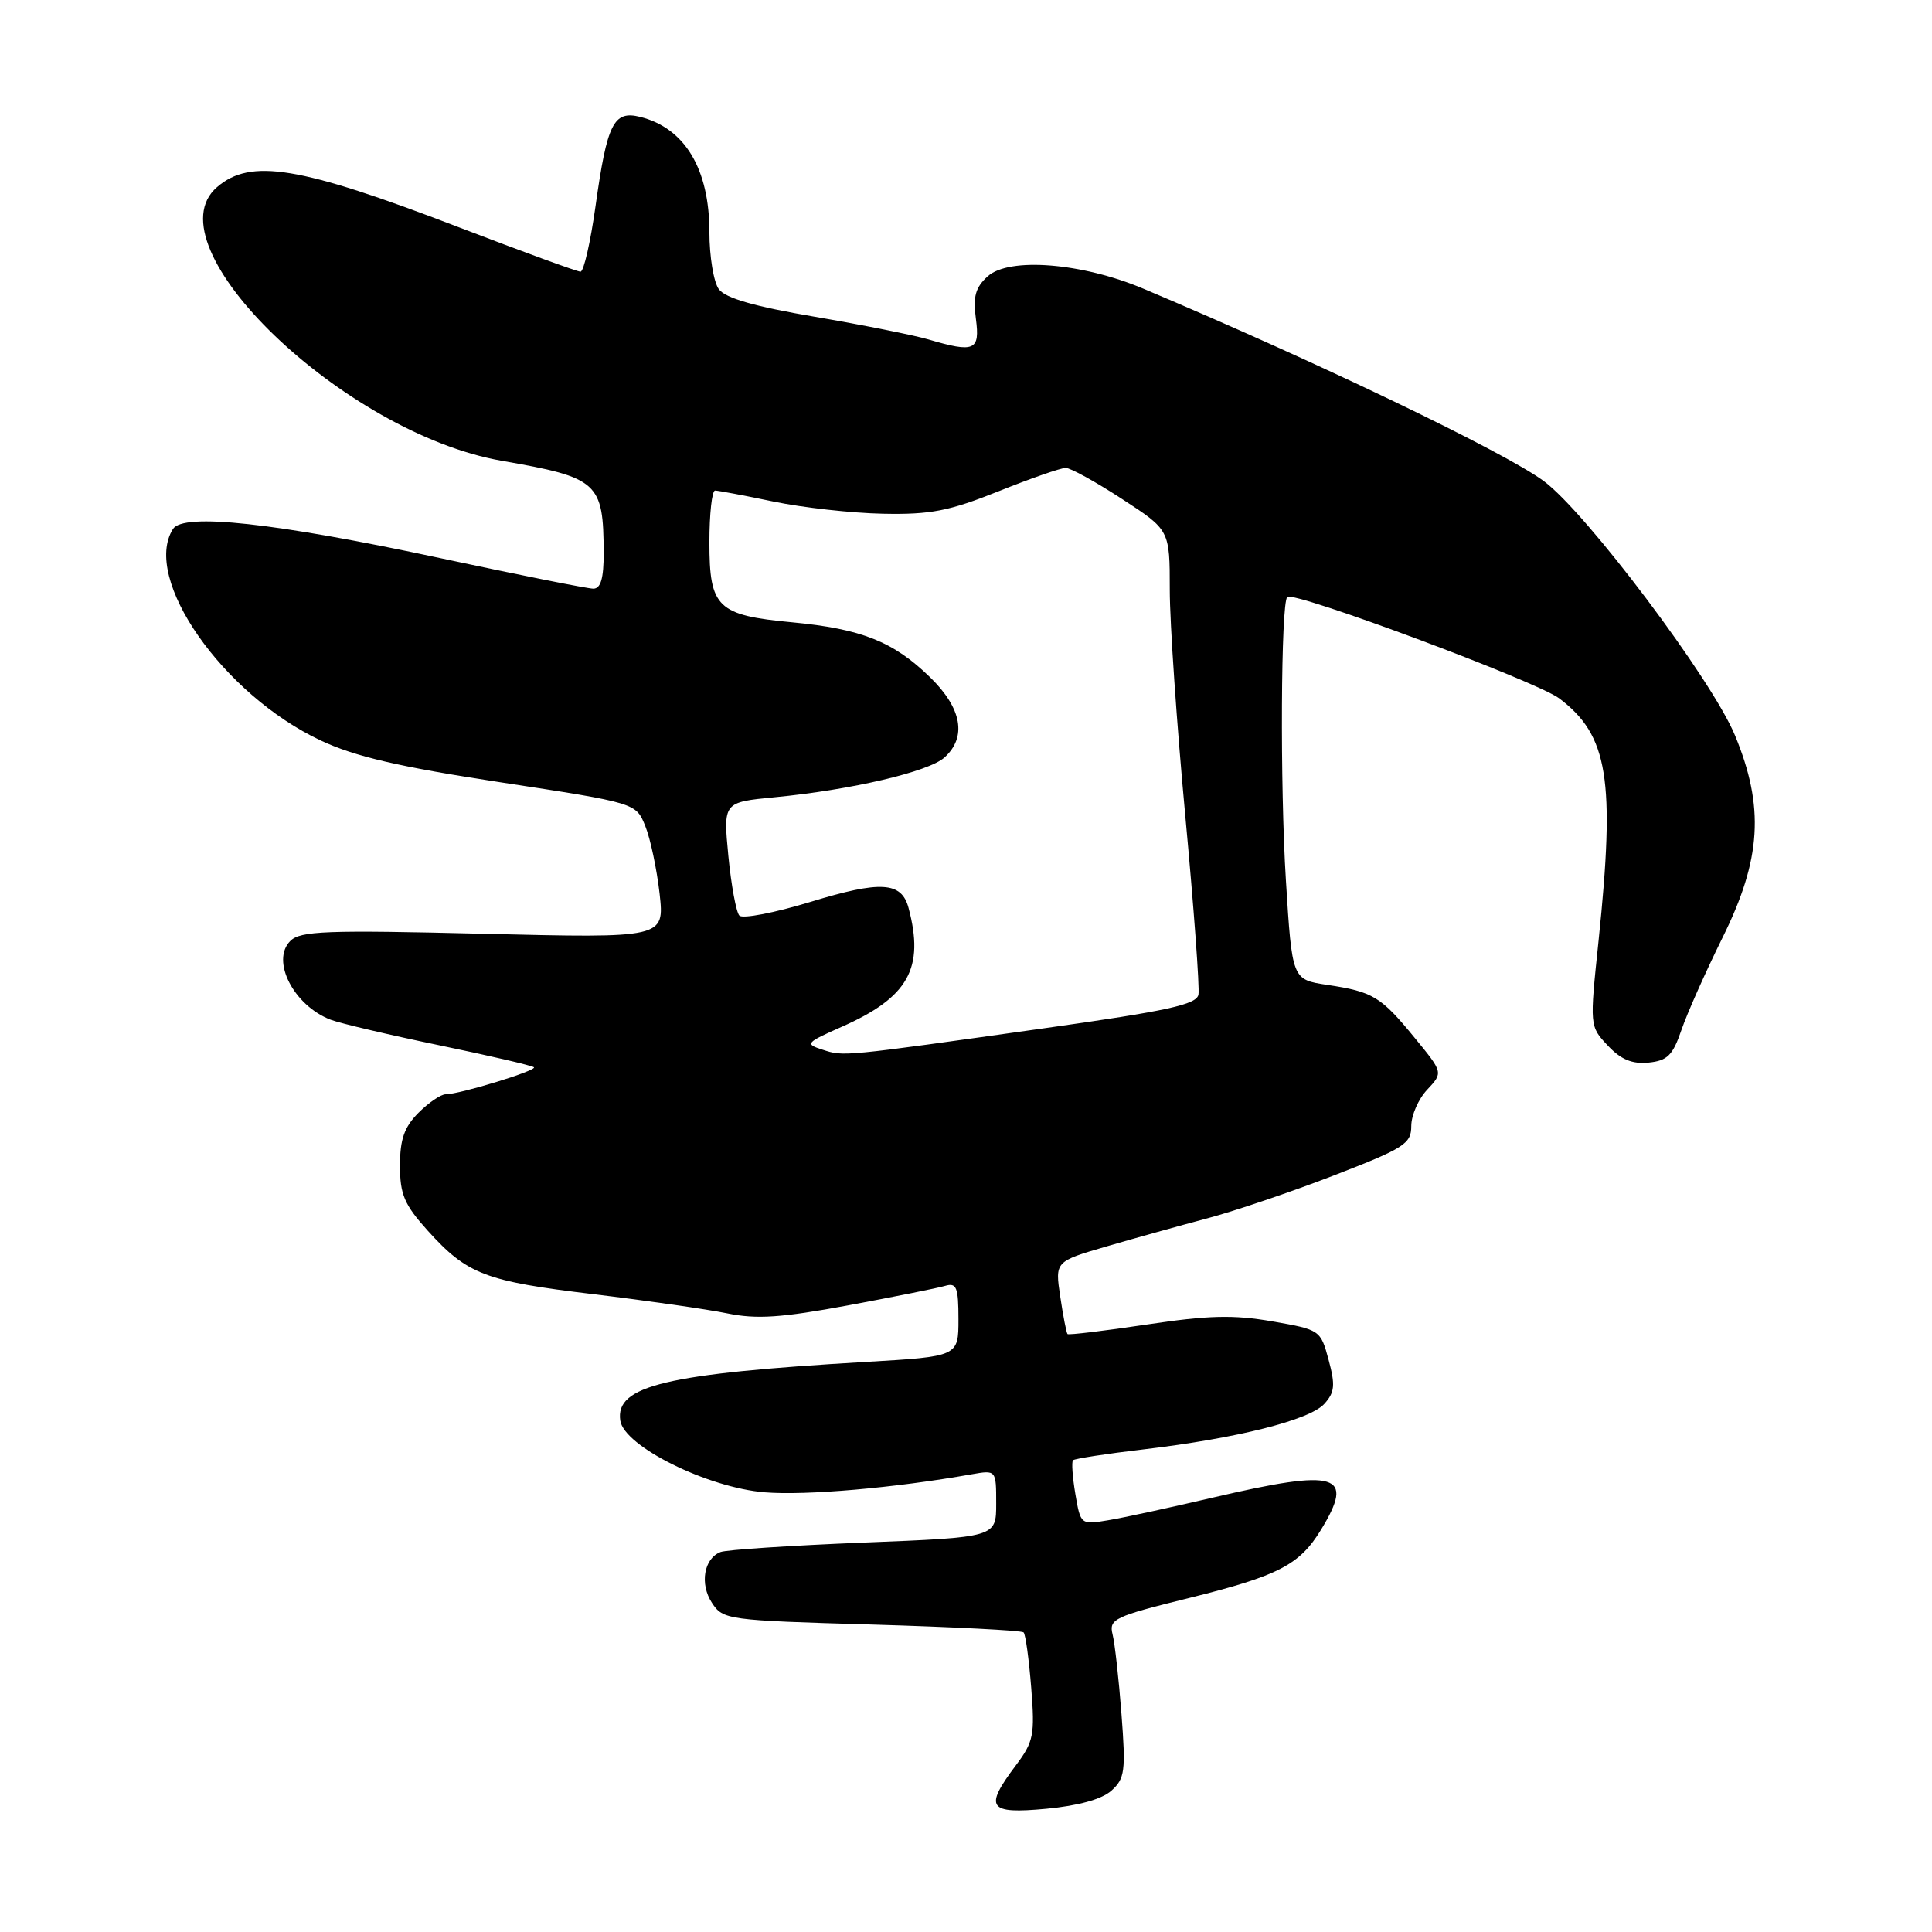 <?xml version="1.0" encoding="UTF-8" standalone="no"?>
<!DOCTYPE svg PUBLIC "-//W3C//DTD SVG 1.1//EN" "http://www.w3.org/Graphics/SVG/1.1/DTD/svg11.dtd" >
<svg xmlns="http://www.w3.org/2000/svg" xmlns:xlink="http://www.w3.org/1999/xlink" version="1.1" viewBox="0 0 256 256">
 <g >
 <path fill="currentColor"
d=" M 147.27 237.27 C 149.05 235.68 149.18 234.66 148.60 227.11 C 148.25 222.49 147.72 217.74 147.42 216.55 C 146.92 214.54 147.65 214.19 157.53 211.75 C 169.39 208.81 172.20 207.36 175.04 202.70 C 179.57 195.28 177.25 194.58 160.83 198.41 C 155.15 199.74 148.85 201.11 146.84 201.44 C 143.21 202.05 143.18 202.03 142.49 197.96 C 142.11 195.71 141.97 193.70 142.18 193.49 C 142.39 193.28 146.59 192.63 151.53 192.05 C 163.95 190.58 173.55 188.16 175.49 186.01 C 176.86 184.50 176.95 183.53 176.05 180.20 C 174.99 176.24 174.91 176.19 168.58 175.09 C 163.47 174.20 160.11 174.28 151.94 175.51 C 146.32 176.35 141.59 176.92 141.45 176.77 C 141.31 176.62 140.87 174.40 140.49 171.82 C 139.79 167.15 139.79 167.15 146.65 165.15 C 150.42 164.05 156.43 162.38 160.00 161.43 C 163.57 160.48 171.11 157.93 176.75 155.75 C 186.08 152.14 187.00 151.56 187.00 149.21 C 187.00 147.79 187.95 145.61 189.12 144.38 C 191.23 142.12 191.23 142.12 187.45 137.51 C 182.97 132.04 181.94 131.41 175.86 130.50 C 171.21 129.80 171.21 129.80 170.39 116.65 C 169.60 104.07 169.72 79.95 170.57 79.10 C 171.40 78.27 203.62 90.28 206.61 92.54 C 213.10 97.44 214.04 103.26 211.82 124.63 C 210.63 135.98 210.63 135.98 213.04 138.54 C 214.77 140.39 216.26 141.01 218.43 140.80 C 220.94 140.55 221.65 139.84 222.79 136.50 C 223.54 134.30 226.00 128.78 228.25 124.23 C 233.40 113.85 233.82 106.92 229.89 97.43 C 226.83 90.03 210.16 67.87 204.55 63.74 C 199.29 59.86 174.47 47.94 151.52 38.26 C 143.38 34.82 133.71 34.05 130.88 36.61 C 129.25 38.08 128.91 39.30 129.31 42.24 C 129.87 46.47 129.14 46.78 122.99 44.97 C 121.07 44.41 114.33 43.06 108.00 41.98 C 100.01 40.62 96.12 39.51 95.25 38.32 C 94.56 37.38 94.00 33.98 94.00 30.76 C 94.00 22.38 90.75 16.97 84.83 15.49 C 81.31 14.61 80.45 16.32 78.91 27.32 C 78.24 32.09 77.35 36.00 76.92 36.00 C 76.50 36.00 69.18 33.33 60.66 30.06 C 39.67 22.01 33.20 20.95 28.75 24.80 C 19.74 32.59 45.59 57.41 66.50 61.06 C 79.28 63.29 79.96 63.90 79.99 73.25 C 80.00 76.63 79.60 78.00 78.62 78.00 C 77.86 78.00 68.74 76.18 58.37 73.96 C 36.42 69.26 24.29 67.94 22.92 70.09 C 18.78 76.64 29.53 92.03 42.50 98.12 C 47.04 100.25 52.86 101.61 66.39 103.67 C 84.27 106.40 84.27 106.40 85.50 109.45 C 86.18 111.13 87.03 115.16 87.40 118.41 C 88.05 124.31 88.05 124.31 64.03 123.73 C 43.23 123.22 39.80 123.35 38.47 124.68 C 35.86 127.28 38.91 133.24 43.82 135.12 C 45.09 135.60 51.58 137.13 58.24 138.51 C 64.90 139.89 70.53 141.20 70.75 141.42 C 71.18 141.85 60.90 145.00 59.05 145.00 C 58.42 145.00 56.80 146.10 55.45 147.45 C 53.57 149.34 53.00 150.96 53.00 154.45 C 53.00 158.28 53.58 159.63 56.67 163.06 C 61.92 168.87 64.27 169.77 78.66 171.49 C 85.72 172.34 93.69 173.48 96.37 174.03 C 100.25 174.83 103.51 174.61 112.37 172.97 C 118.49 171.83 124.29 170.67 125.25 170.38 C 126.75 169.94 127.00 170.57 127.00 174.80 C 127.00 179.74 127.00 179.74 114.75 180.46 C 88.23 182.01 81.51 183.61 82.19 188.23 C 82.69 191.64 93.76 197.13 101.35 197.74 C 106.81 198.18 118.56 197.16 128.75 195.35 C 132.00 194.78 132.00 194.78 132.00 199.24 C 132.00 203.70 132.00 203.70 114.44 204.40 C 104.78 204.79 96.25 205.35 95.48 205.65 C 93.27 206.50 92.69 209.88 94.34 212.39 C 95.80 214.63 96.40 214.71 115.50 215.26 C 126.32 215.58 135.37 216.04 135.63 216.30 C 135.89 216.55 136.34 219.85 136.64 223.63 C 137.14 229.91 136.96 230.79 134.59 233.94 C 130.36 239.57 130.94 240.39 138.64 239.67 C 142.88 239.27 146.00 238.41 147.27 237.27 Z  M 109.00 139.09 C 106.63 138.33 106.76 138.17 111.50 136.07 C 120.37 132.16 122.53 128.31 120.38 120.28 C 119.45 116.83 116.71 116.66 107.38 119.51 C 102.63 120.96 98.40 121.77 97.97 121.32 C 97.55 120.87 96.89 117.31 96.51 113.40 C 95.83 106.30 95.83 106.30 102.66 105.64 C 112.84 104.66 123.05 102.26 125.15 100.37 C 128.14 97.66 127.46 93.85 123.25 89.75 C 118.39 85.01 114.16 83.33 104.98 82.46 C 95.03 81.52 94.00 80.52 94.00 71.85 C 94.00 68.08 94.34 65.00 94.75 65.00 C 95.16 65.00 98.65 65.66 102.50 66.46 C 106.35 67.26 112.88 67.99 117.00 68.07 C 123.28 68.20 125.76 67.72 132.28 65.11 C 136.55 63.40 140.57 62.00 141.21 62.00 C 141.84 62.00 145.20 63.85 148.68 66.12 C 155.00 70.23 155.00 70.23 155.00 78.16 C 155.00 82.52 155.93 96.00 157.06 108.13 C 158.19 120.25 158.97 130.90 158.80 131.79 C 158.55 133.11 154.69 133.95 138.49 136.23 C 111.38 140.05 111.83 140.00 109.00 139.09 Z "/>
</g>
</svg>